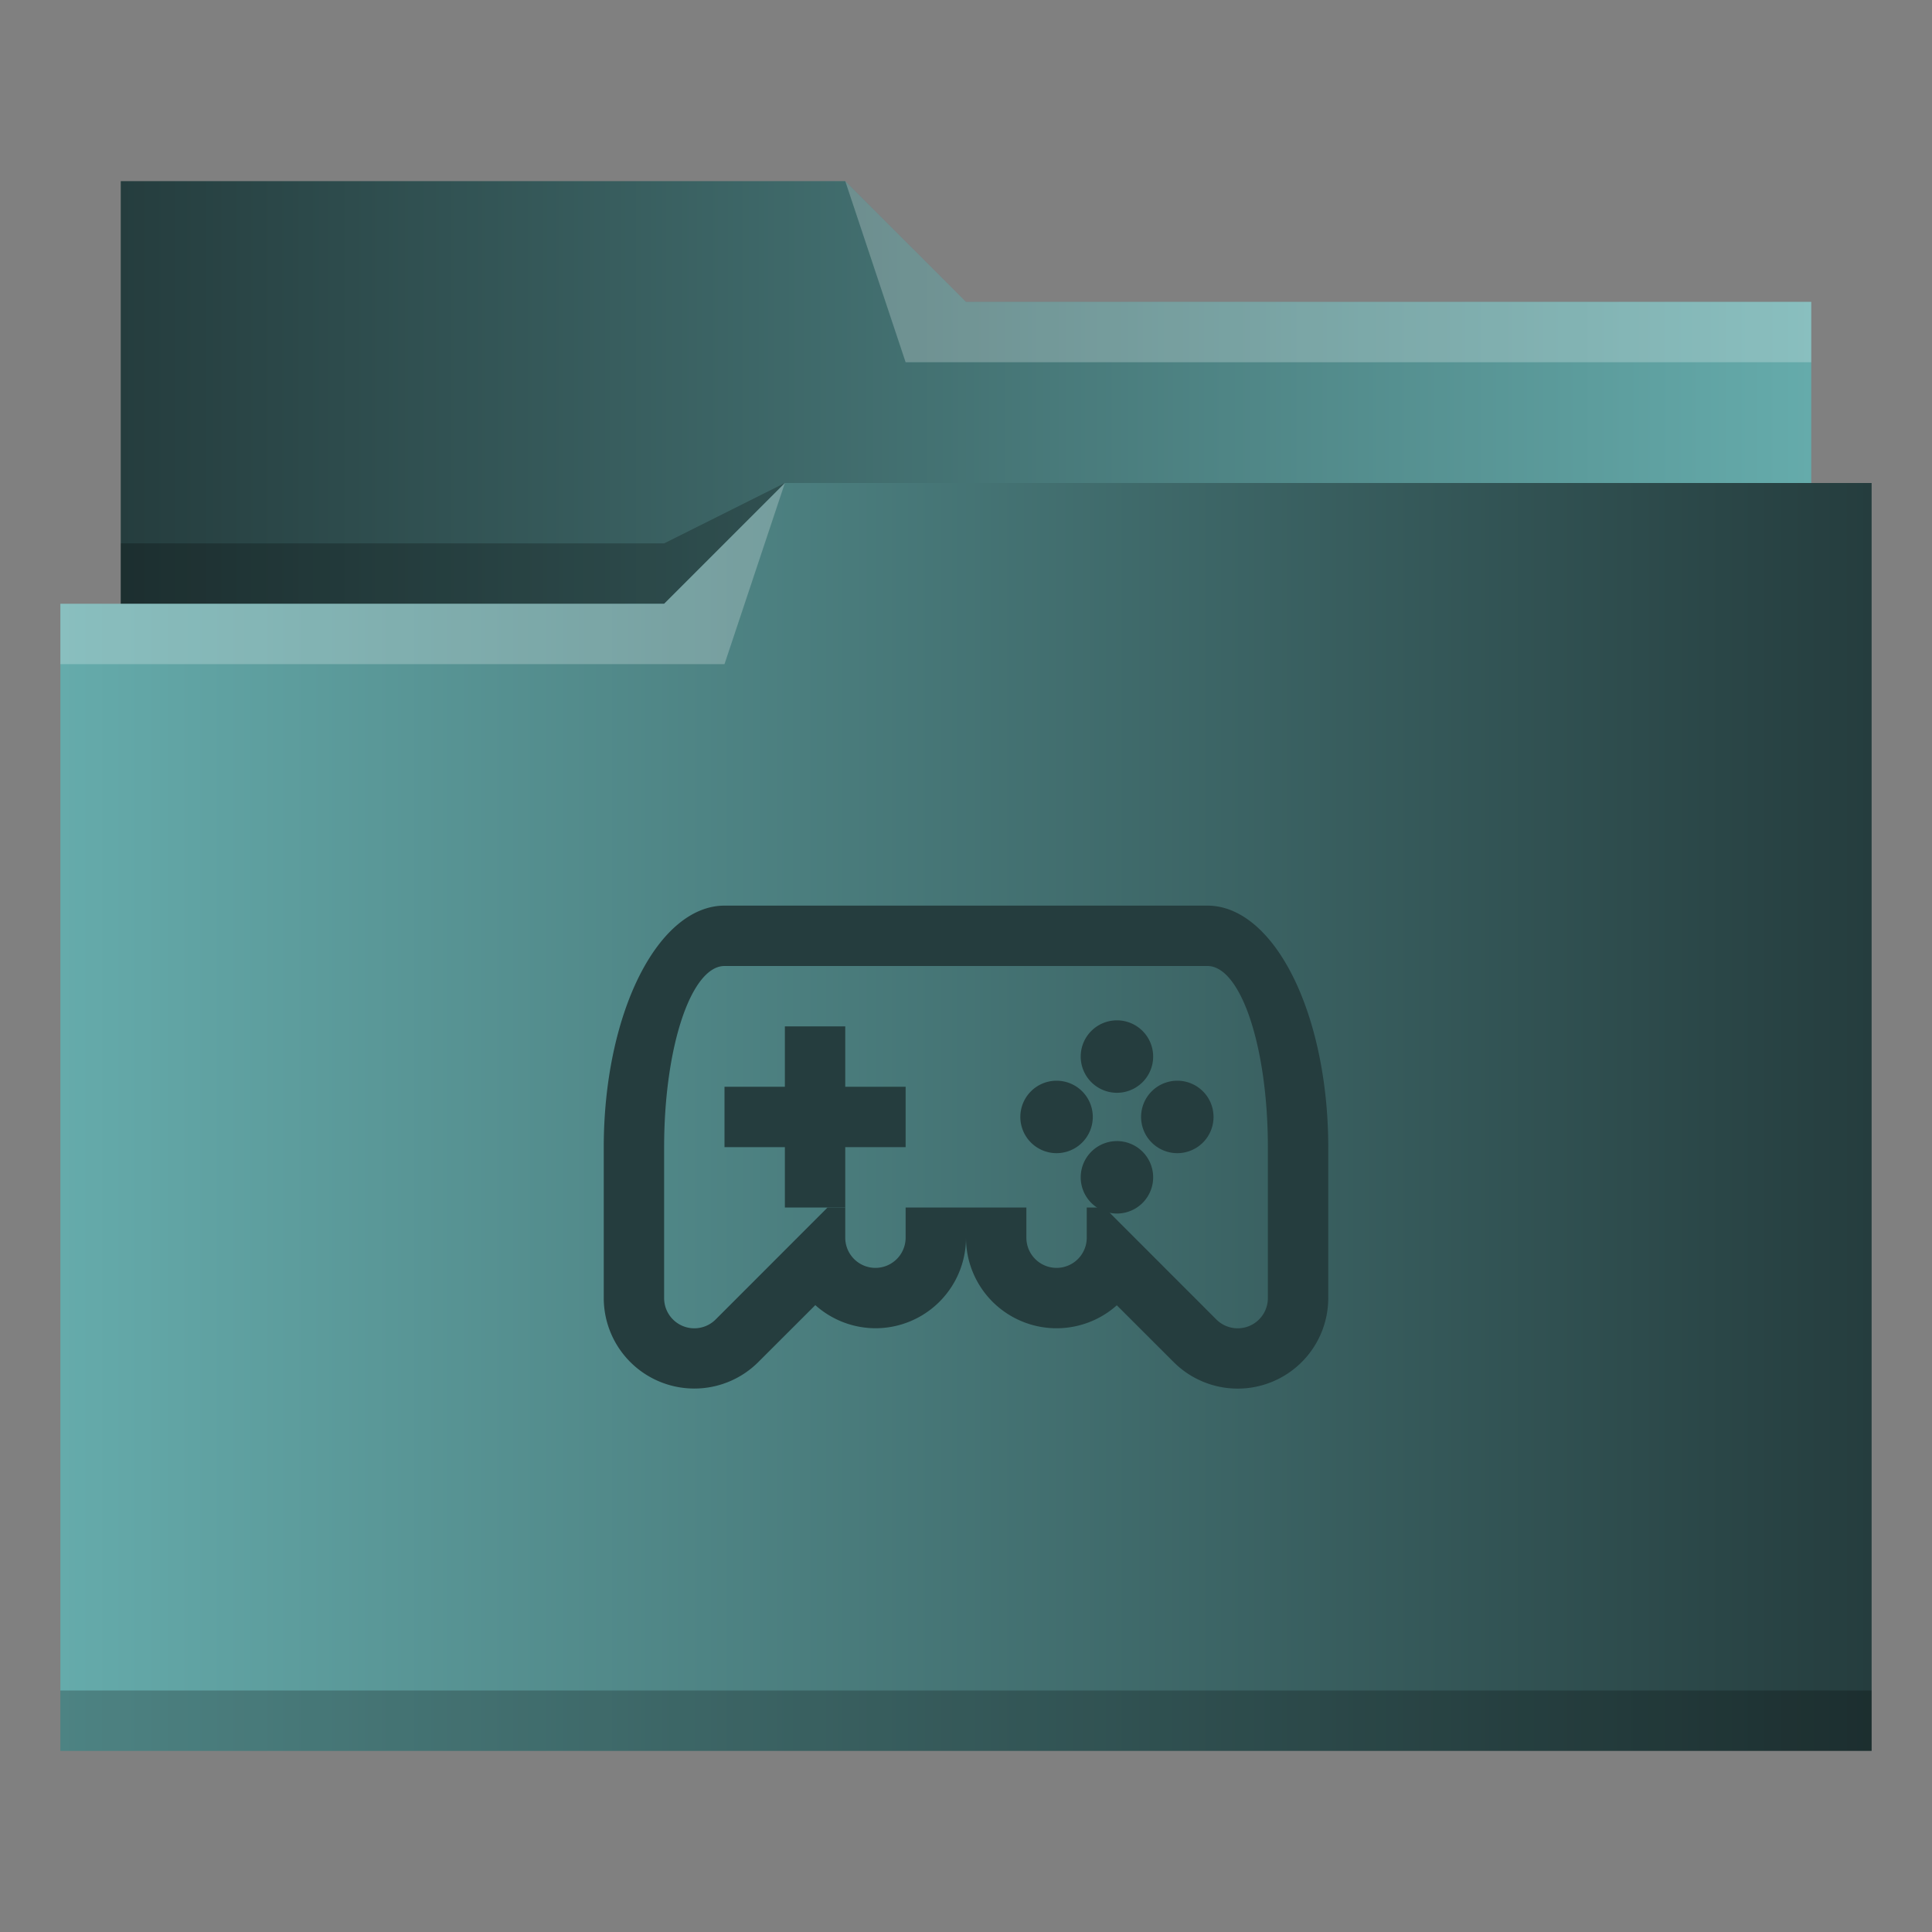 <?xml version="1.0" encoding="UTF-8" standalone="no"?>
<svg
   xmlns:dc="http://purl.org/dc/elements/1.1/"
   xmlns:cc="http://creativecommons.org/ns#"
   xmlns:rdf="http://www.w3.org/1999/02/22-rdf-syntax-ns#"
   xmlns:svg="http://www.w3.org/2000/svg"
   xmlns="http://www.w3.org/2000/svg"
   xmlns:xlink="http://www.w3.org/1999/xlink"
   xmlns:sodipodi="http://sodipodi.sourceforge.net/DTD/sodipodi-0.dtd"
   xmlns:inkscape="http://www.inkscape.org/namespaces/inkscape"
   height="32"
   width="32"
   version="1.1"
   id="svg25"
   sodipodi:docname="folder-games.svg"
   inkscape:version="0.92.4 (5da689c313, 2019-01-14)">
  <rect width="100%" height="100%" fill="#808080" stroke="none"/>
  <defs
     id="defs29">
    <linearGradient
       inkscape:collect="always"
       id="linearGradient850">
      <stop
         style="stop-color:#253d3e;stop-opacity:1"
         offset="0"
         id="stop846" />
      <stop
         style="stop-color:#65abab;stop-opacity:1"
         offset="1"
         id="stop848" />
    </linearGradient>
    <linearGradient
       inkscape:collect="always"
       id="linearGradient842">
      <stop
         style="stop-color:#65abab;stop-opacity:1"
         offset="0"
         id="stop838" />
      <stop
         style="stop-color:#253d3e;stop-opacity:1"
         offset="1"
         id="stop840" />
    </linearGradient>
    <linearGradient
       inkscape:collect="always"
       xlink:href="#linearGradient842"
       id="linearGradient844"
       x1="-54.458"
       y1="18.5"
       x2="-24.458"
       y2="18.5"
       gradientUnits="userSpaceOnUse"
       gradientTransform="translate(55.458)" />
    <linearGradient
       inkscape:collect="always"
       xlink:href="#linearGradient850"
       id="linearGradient852"
       x1="2"
       y1="7"
       x2="30"
       y2="7"
       gradientUnits="userSpaceOnUse" />
  </defs>
  <sodipodi:namedview
     pagecolor="#ffffff"
     bordercolor="#666666"
     borderopacity="1"
     objecttolerance="10"
     gridtolerance="10"
     guidetolerance="10"
     inkscape:pageopacity="0"
     inkscape:pageshadow="2"
     inkscape:window-width="1920"
     inkscape:window-height="1033"
     id="namedview27"
     showgrid="false"
     inkscape:zoom="7.375"
     inkscape:cx="16"
     inkscape:cy="16"
     inkscape:window-x="0"
     inkscape:window-y="0"
     inkscape:window-maximized="1"
     inkscape:current-layer="svg25" />
  <linearGradient
     id="a"
     gradientUnits="userSpaceOnUse"
     x2="0"
     y1="29"
     y2="8"
     gradientTransform="translate(-55.458)">
    <stop
       offset="0"
       stop-color="#3daee9"
       id="stop2" />
    <stop
       offset="1"
       stop-color="#6cc1ef"
       id="stop4" />
  </linearGradient>
  <path
     d="m 2,3 v 8 H 30 V 5 H 16 L 14,3 Z"
     id="path7"
     style="fill:url(#linearGradient852);fill-opacity:1;fill-rule:evenodd"
     inkscape:connector-curvature="0" />
  <path
     d="m13 8-2 1h-9v1h10z"
     fill-opacity=".235"
     fill-rule="evenodd"
     id="path9" />
  <path
     d="M 13,8 11,10 H 1 V 29 H 31 V 8 Z"
     id="path11"
     style="fill:url(#linearGradient844);fill-opacity:1"
     inkscape:connector-curvature="0" />
  <g
     id="g17"
     style="fill-opacity:0.235">
    <path
       d="m 13,8 -2,2 H 1 v 1 h 11 z m 1,-5 1,3 H 30 V 5 H 16 Z"
       id="path13"
       inkscape:connector-curvature="0"
       style="fill:#ffffff;fill-rule:evenodd" />
    <path
       d="m 1,28 h 30 v 1 H 1 Z"
       id="path15"
       inkscape:connector-curvature="0" />
  </g>
  <g
     fill="#1272a5"
     id="g23">
    <path
       d="m13 17v1h-1v1h1v1h1v-1h1v-1h-1v-1zm5.5-.1a.6.6 0 0 0 -.6.6.6.6 0 0 0 .6.6.6.6 0 0 0 .6-.6.6.6 0 0 0 -.6-.6zm-1 1a.6.6 0 0 0 -.6.6.6.6 0 0 0 .6.6.6.6 0 0 0 .6-.6.6.6 0 0 0 -.6-.6zm2 0a.6.6 0 0 0 -.6.6.6.6 0 0 0 .6.6.6.6 0 0 0 .6-.6.6.6 0 0 0 -.6-.6zm-1 1a.6.6 0 0 0 -.6.6.6.6 0 0 0 .6.6.6.6 0 0 0 .6-.6.6.6 0 0 0 -.6-.6z"
       id="path19"
       style="fill:#253d3e;fill-opacity:1" />
    <path
       d="m12 15a2 4 0 0 0 -2 4v2.5a1.5 1.5 0 0 0 2.56 1.06l.944-.943a1.5 1.5 0 0 0 .996.383 1.5 1.5 0 0 0 1.5-1.5 1.5 1.5 0 0 0 2.498 1.12l.941.94a1.5 1.5 0 0 0 2.561-1.06v-2.5a2 4 0 0 0 -2-4zm0 1h8a1 3 0 0 1 1 3v2.5a.5.5 0 0 1 -.854.354l-1.853-1.854h-.293v.5a.5.5 0 0 1 -1 0v-.5h-2v.5a.5.5 0 0 1 -1 0v-.5h-.293l-1.853 1.854a.5.5 0 0 1 -.854-.354v-2.5a1 3 0 0 1 1-3z"
       id="path21"
       style="fill:#253d3e;fill-opacity:1" />
  </g>
</svg>
